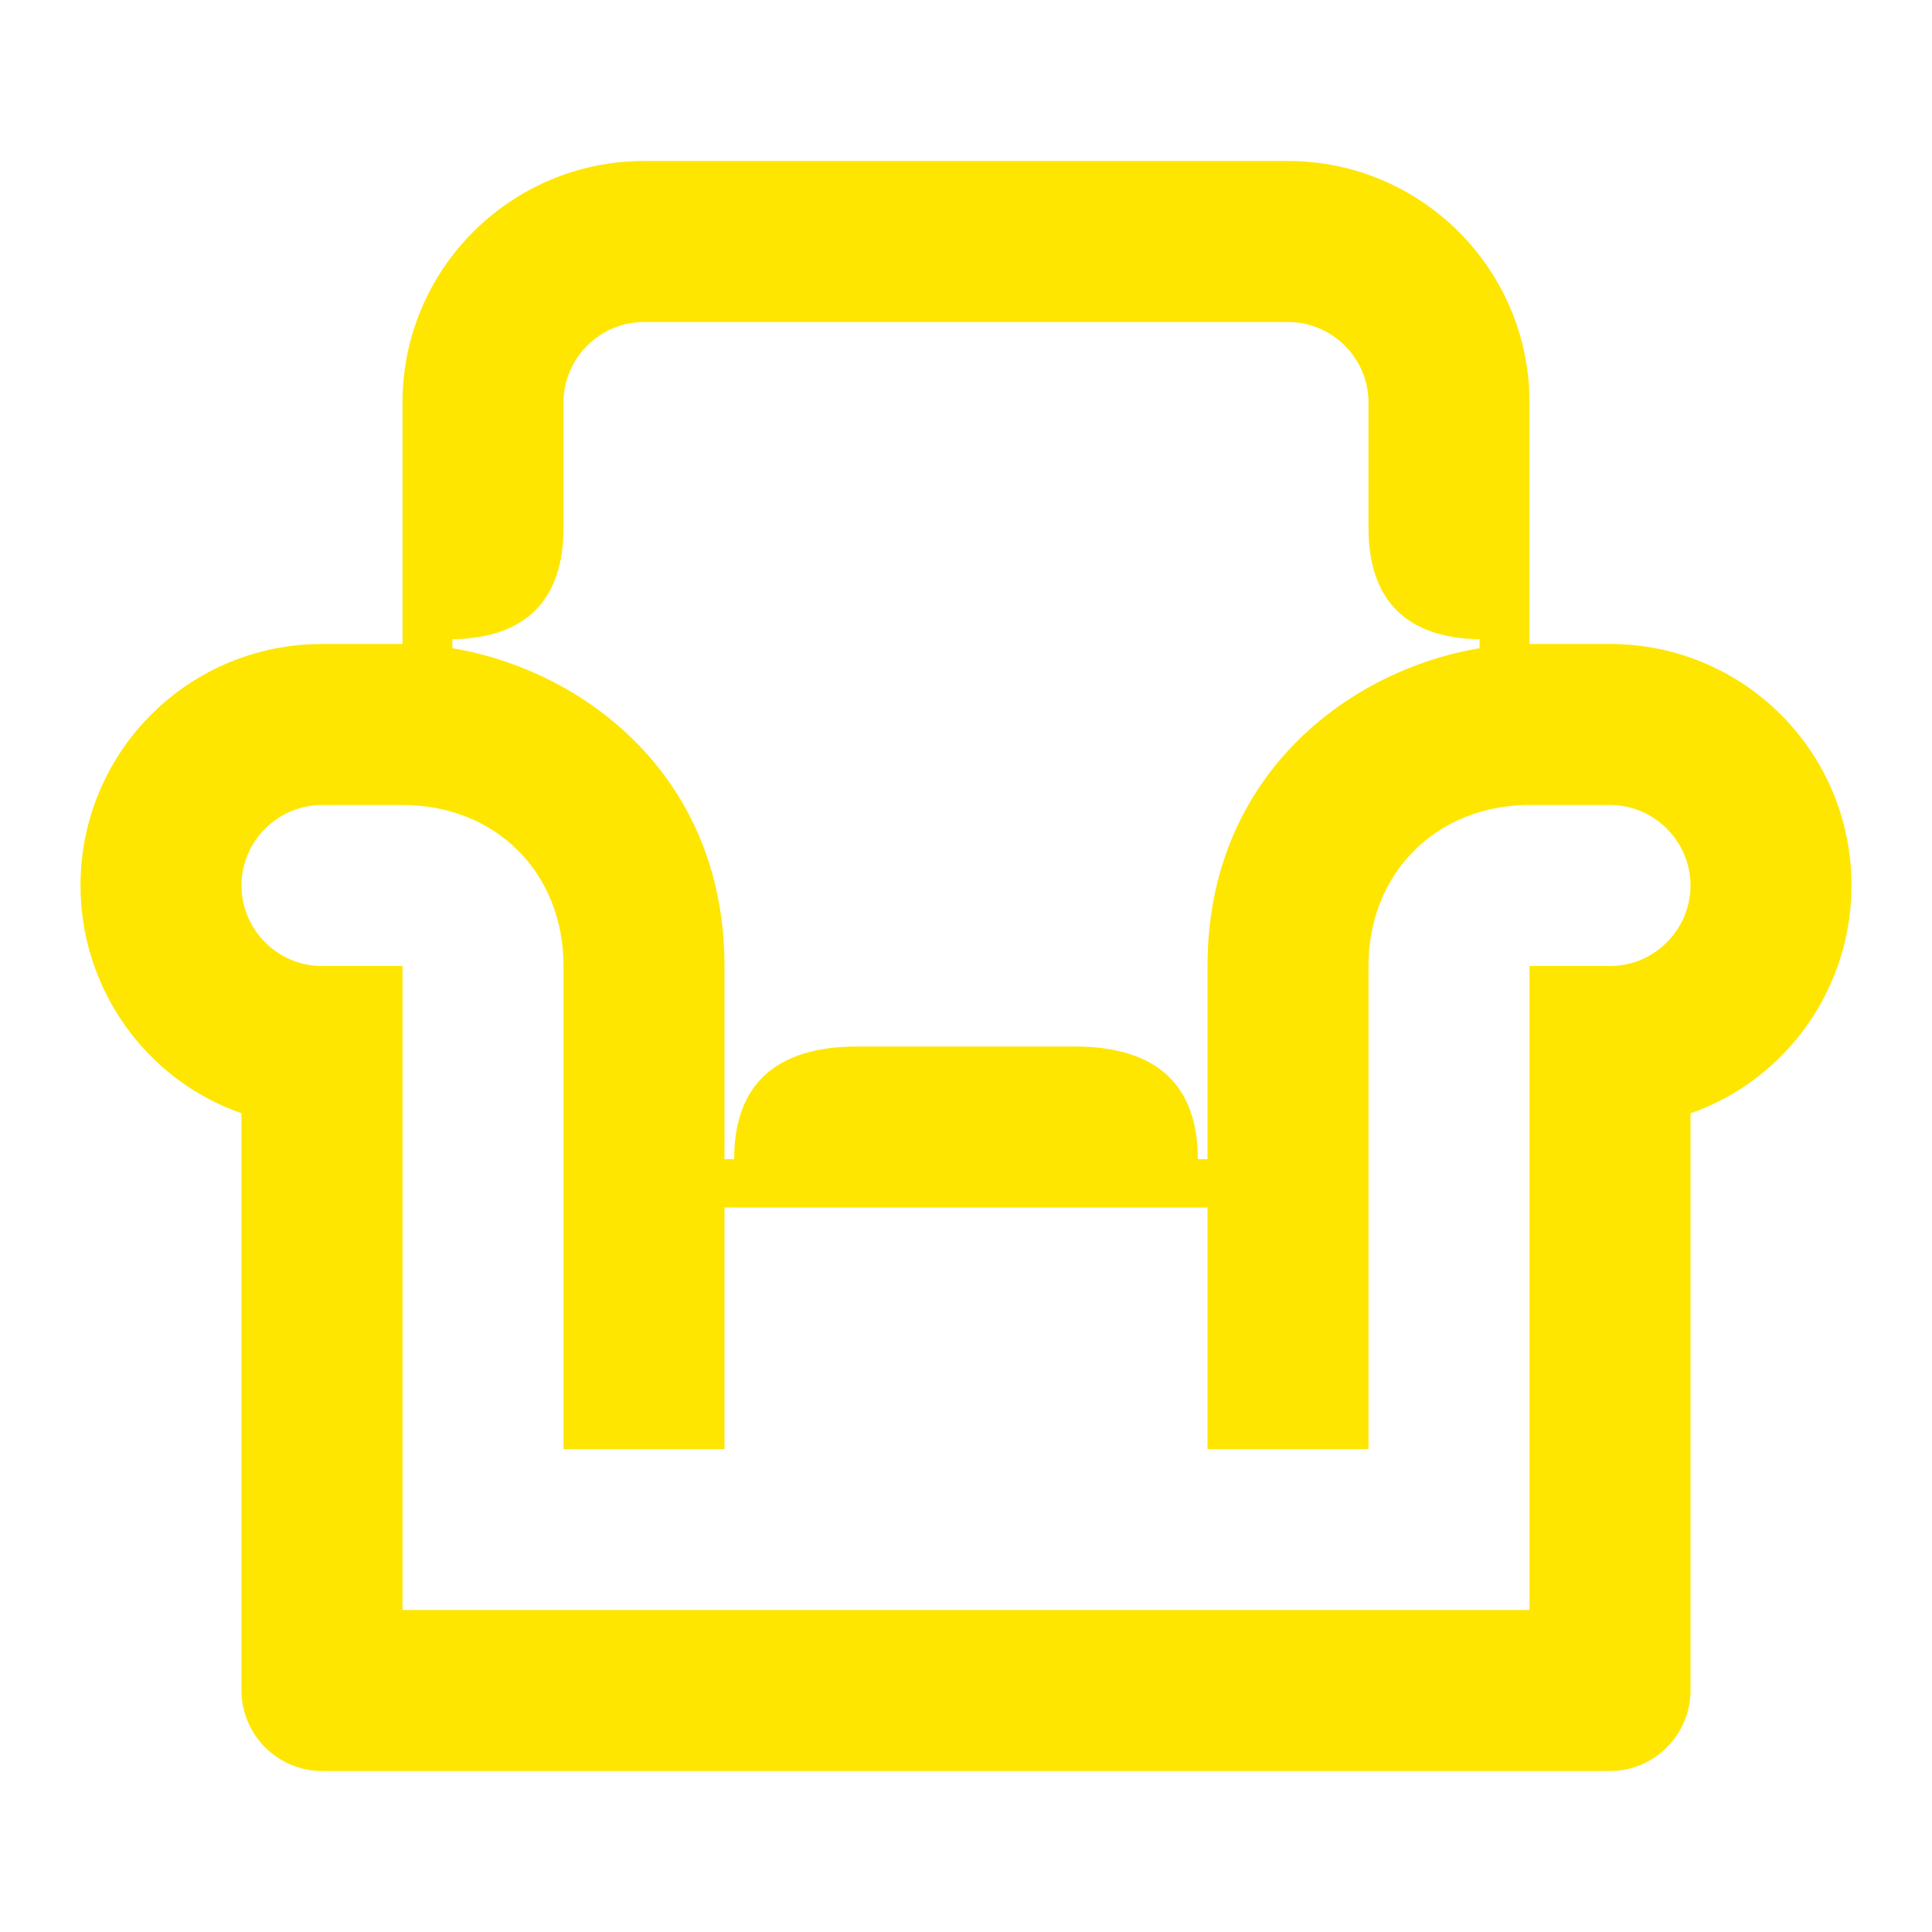 <svg width="24" height="24" viewBox="0 0 24 24" fill="none" xmlns="http://www.w3.org/2000/svg">
<path d="M5 8.31H5.62V7.94C6.51 7.93 7 7.47 7 6.56V5C7 4.45 7.45 4 8 4H16C16.55 4 17 4.45 17 5V6.56C17 7.47 17.49 7.93 18.38 7.94V8.31H19V5C19 3.34 17.65 2 16 2H8C6.35 2 5 3.34 5 5V8.31ZM5 20V12H4C3.45 12 3 11.55 3 11C3 10.45 3.45 10 4 10H5C6.16 10 7 10.84 7 12V18H9V15H15V18H17V12C17 10.84 17.85 10 19 10H20C20.55 10 21 10.45 21 11C21 11.55 20.55 12 20 12H19V20H5ZM4 22H20C20.55 22 21 21.55 21 21V13.83C22.2 13.41 23 12.27 23 11C23 9.34 21.66 8 20 8H19C17.25 8 15 9.32 15 12V14.4H14.88C14.88 13.47 14.36 13 13.35 13H10.65C9.64 13 9.12 13.47 9.12 14.4H9V12C9 9.32 6.75 8 5 8H4C2.34 8 1 9.34 1 11C1 12.27 1.8 13.41 3 13.83V21C3 21.55 3.45 22 4 22Z" fill="#FEE600"/>
</svg>
